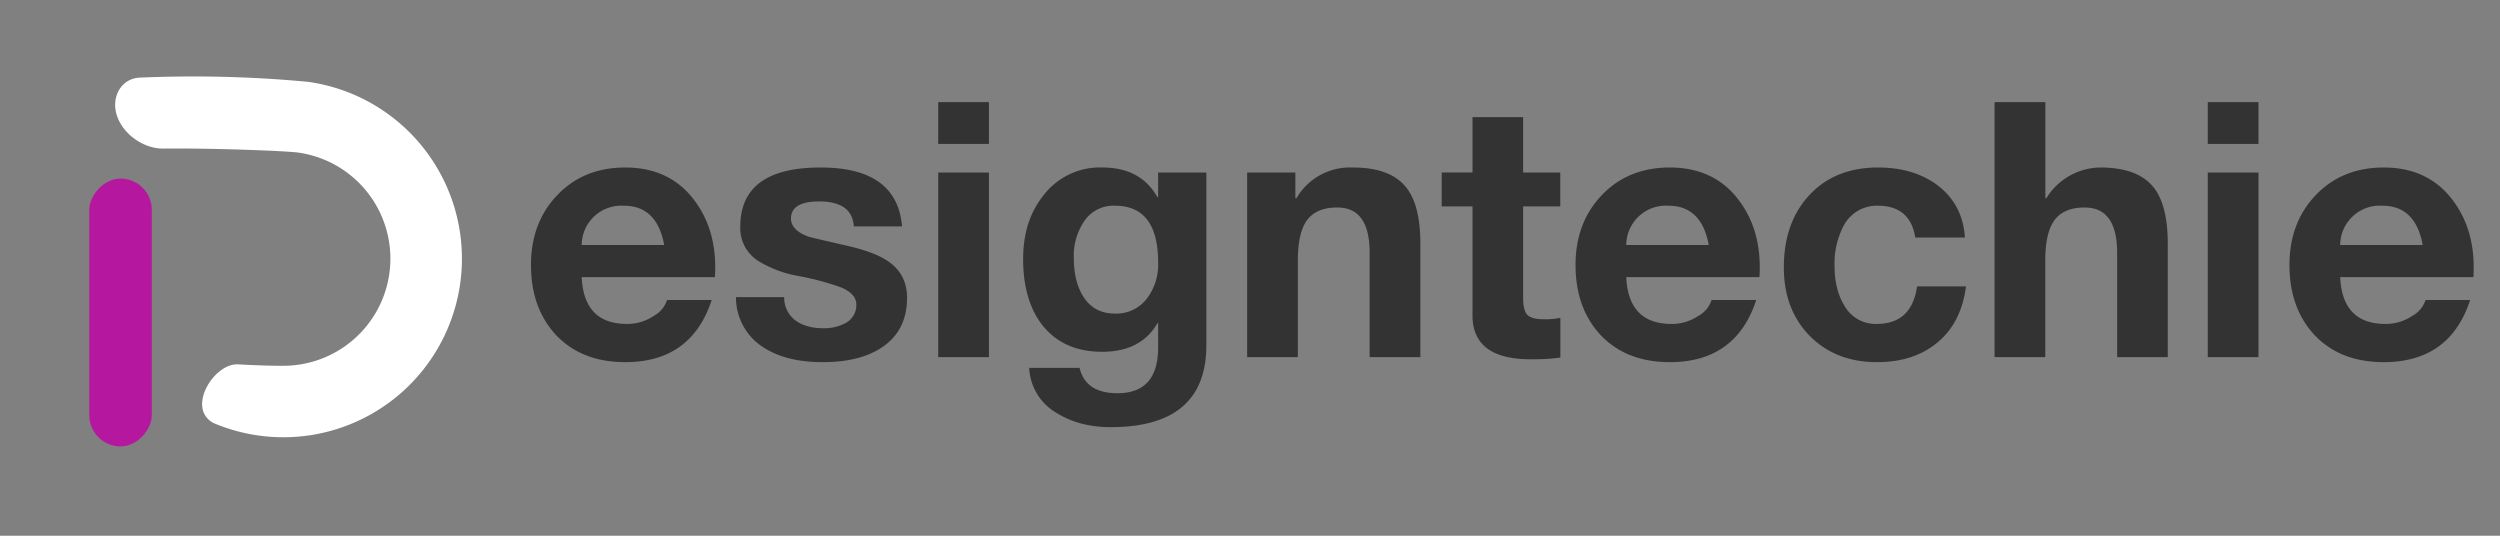 <svg width="28" height="6" fill="none" xmlns="http://www.w3.org/2000/svg"><rect width="100%" height="100%" fill="#808080" stroke="none"/><path d="M2.293 4.644a.227.227 0 0 0 .108.098A2 2 0 1 0 3.454.917a13.732 13.732 0 0 0-1.9-.047c-.175.014-.28.17-.262.344.027.246.29.453.537.45.551-.006 1.377.026 1.513.045a1.2 1.2 0 0 1-.101 2.386c-.088.005-.323 0-.574-.014-.235-.013-.491.358-.374.563Z" fill="#fff"/><path d="M8.007 3.104H6.515c.016.35.185.524.508.524.109 0 .208-.03.296-.088a.313.313 0 0 0 .152-.18h.5c-.152.464-.475.696-.968.696-.323 0-.58-.1-.772-.3-.19-.203-.284-.465-.284-.788 0-.315.097-.575.292-.78.197-.208.452-.312.764-.312.336 0 .596.125.78.376.17.23.245.513.224.852Zm-1.492-.36h.924c-.054-.293-.204-.44-.452-.44a.444.444 0 0 0-.472.44Zm1.728.584h.54a.316.316 0 0 0 .136.268c.078.053.178.08.3.08a.502.502 0 0 0 .248-.056.228.228 0 0 0 .124-.208c0-.08-.056-.144-.168-.192a3.013 3.013 0 0 0-.476-.128 1.274 1.274 0 0 1-.452-.168.435.435 0 0 1-.204-.384c0-.443.3-.664.9-.664.571 0 .875.22.912.66h-.54c-.013-.187-.142-.28-.388-.28-.21 0-.316.064-.316.192 0 .088.067.156.2.204.016.005.164.04.444.104.206.048.356.107.452.176.136.096.204.23.204.404 0 .25-.098.439-.296.564-.162.104-.378.156-.648.156-.269 0-.488-.053-.656-.16a.66.66 0 0 1-.316-.568ZM10.508 4V1.932h.568V4h-.568Zm.568-2.856v.468h-.568v-.468h.568Zm2.435.788v1.936c0 .61-.357.916-1.072.916-.232 0-.432-.052-.6-.156a.614.614 0 0 1-.312-.508h.564c.046.19.187.284.424.284.304 0 .456-.17.456-.512V3.62h-.008c-.122.213-.33.32-.62.32-.293 0-.518-.103-.676-.308-.139-.184-.208-.428-.208-.732 0-.285.076-.523.228-.712a.794.794 0 0 1 .66-.312c.286 0 .49.11.616.332h.008v-.276h.54Zm-1.024 1.58a.43.43 0 0 0 .364-.176.63.63 0 0 0 .12-.396c0-.424-.161-.636-.484-.636a.392.392 0 0 0-.348.18.684.684 0 0 0-.112.408c0 .17.034.31.1.42.08.133.2.2.36.2ZM13.968 4V1.932h.54v.288h.012a.695.695 0 0 1 .632-.344c.286 0 .487.077.604.232.102.133.152.34.152.62V4h-.568V2.832c0-.339-.12-.508-.364-.508-.154 0-.266.047-.336.14-.069.093-.104.244-.104.452V4h-.568Zm3.091-2.688v.62h.416v.38h-.416v1.024c0 .096.017.16.049.192s.095.048.191.048a.899.899 0 0 0 .177-.016v.444c-.08.013-.191.02-.332.02-.435 0-.652-.164-.652-.492v-1.22h-.345v-.38h.345v-.62h.567Zm2.647 1.792h-1.492c.016.35.185.524.508.524.11 0 .208-.03.296-.088a.313.313 0 0 0 .152-.18h.5c-.152.464-.475.696-.968.696-.323 0-.58-.1-.772-.3-.19-.203-.284-.465-.284-.788 0-.315.097-.575.292-.78.197-.208.452-.312.764-.312.336 0 .596.125.78.376.17.23.245.513.224.852Zm-1.492-.36h.924c-.054-.293-.204-.44-.452-.44a.444.444 0 0 0-.472.44Zm3.793-.084h-.556c-.038-.237-.178-.356-.42-.356a.419.419 0 0 0-.38.22.906.906 0 0 0-.104.452c0 .173.034.319.104.436a.4.4 0 0 0 .368.216c.261 0 .412-.14.452-.42h.548c-.035.272-.142.481-.32.628-.176.147-.402.22-.676.22-.31 0-.562-.099-.756-.296-.192-.197-.288-.452-.288-.764 0-.33.092-.597.276-.8.192-.213.452-.32.78-.32.261 0 .48.064.656.192.194.144.3.341.316.592ZM22.339 4V1.144h.569V2.22h.011a.719.719 0 0 1 .604-.344c.286 0 .487.077.605.232.1.133.151.34.151.62V4h-.567V2.832c0-.339-.122-.508-.364-.508-.155 0-.267.047-.336.14-.07.093-.105.244-.105.452V4h-.567Zm2.388 0V1.932h.568V4h-.568Zm.568-2.856v.468h-.568v-.468h.568Zm2.407 1.96H26.21c.016.35.185.524.508.524.11 0 .208-.03.296-.088a.313.313 0 0 0 .152-.18h.5c-.152.464-.475.696-.968.696-.323 0-.58-.1-.772-.3-.19-.203-.284-.465-.284-.788 0-.315.097-.575.292-.78.197-.208.452-.312.764-.312.336 0 .596.125.78.376.17.23.245.513.224.852Zm-1.492-.36h.924c-.053-.293-.204-.44-.452-.44a.444.444 0 0 0-.472.44Z" fill="#333"/><rect width=".7" height="3" rx=".35" transform="matrix(-1 0 0 1 1.7 2)" fill="#B5179E"/></svg>